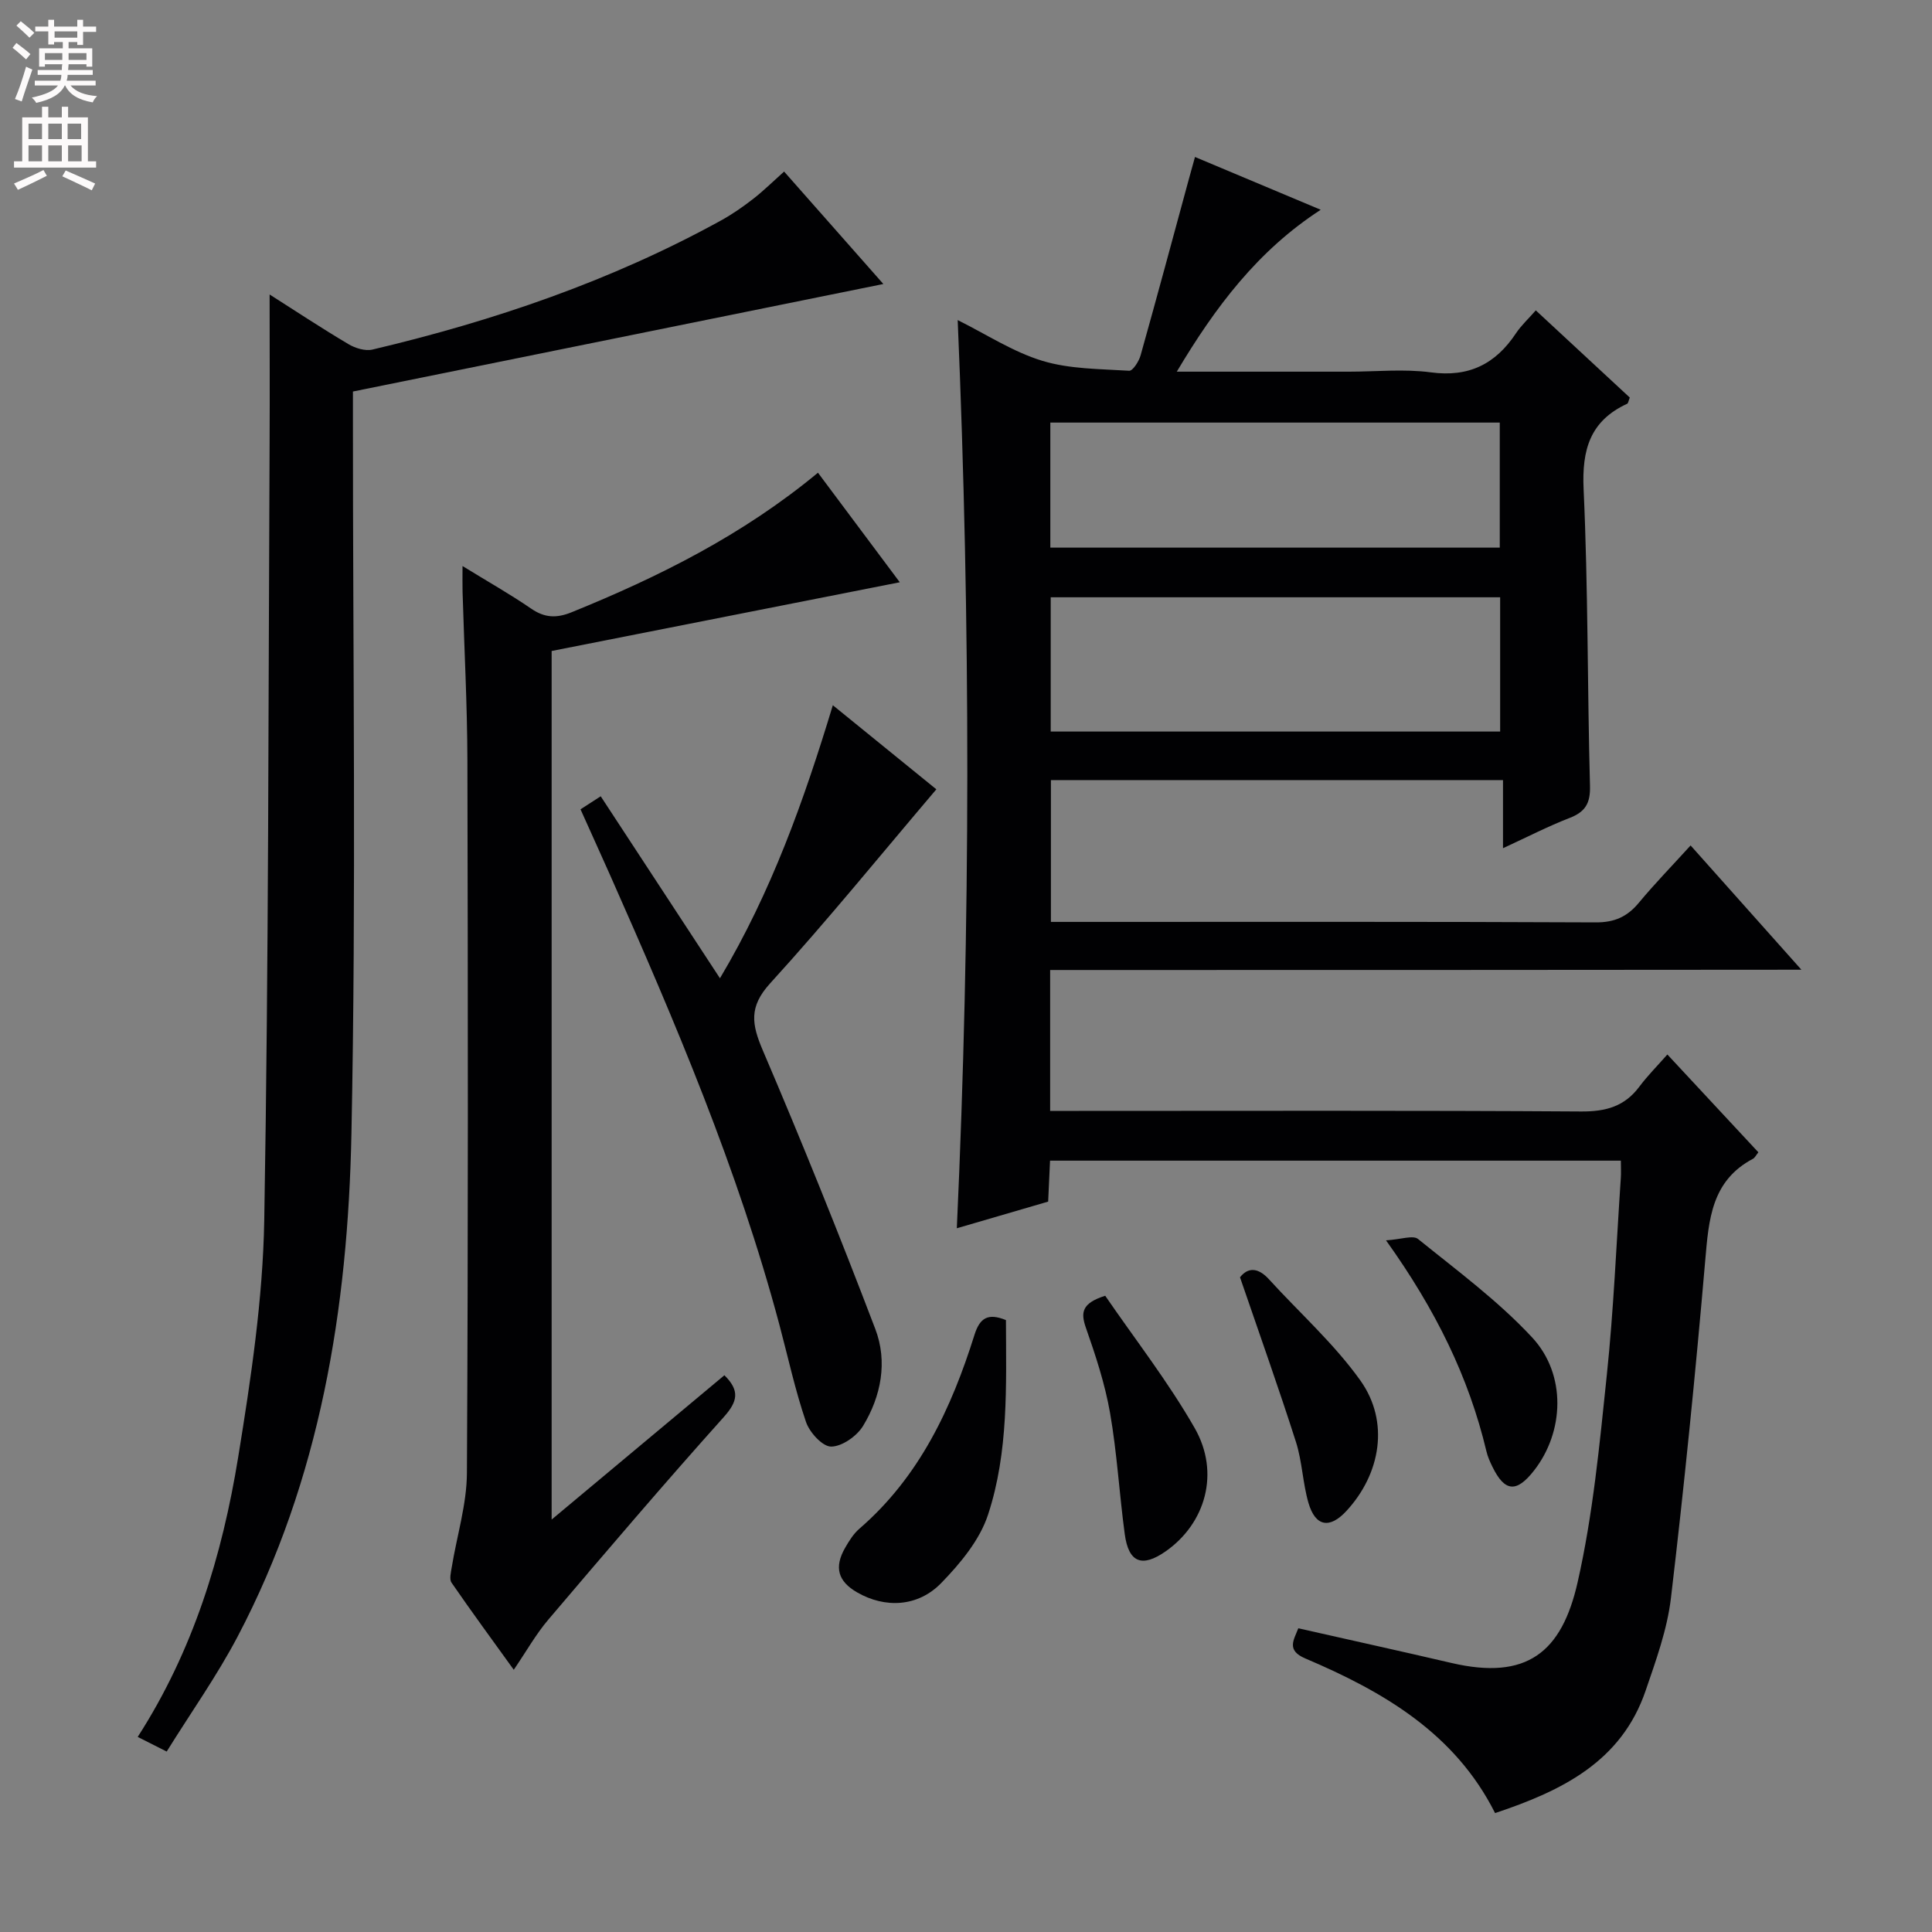 <svg enable-background="new 0 0 400 400" viewBox="0 0 400 400" xmlns="http://www.w3.org/2000/svg"><rect x="0" y="0" width="400" height="400" fill="#808080" stroke="none"/><g fill="#010103"><path d="m217.42 200.83v29.17h5.96c34.66 0 69.33-.11 103.99.12 5.1.03 8.98-1.04 12.04-5.14 1.69-2.26 3.7-4.27 5.8-6.66 6.64 7.14 12.73 13.68 18.84 20.25-.49.61-.72 1.13-1.11 1.34-8.61 4.55-9.16 12.58-9.89 21.05-2.01 23.33-4.35 46.64-7.1 69.9-.77 6.51-3.1 12.91-5.24 19.17-5.01 14.67-17.25 20.71-31.17 25.35-8.31-16.54-23.14-25.15-39.28-32.01-3.98-1.69-2.4-3.81-1.46-6.25 10.74 2.43 21.24 4.74 31.71 7.18 15.61 3.64 22.83-2.19 26.12-16.71 3.18-14.03 4.54-28.51 6.04-42.86 1.42-13.55 1.98-27.19 2.9-40.8.08-1.11.01-2.24.01-3.63-39.41 0-78.51 0-118.18 0-.12 2.6-.24 5.18-.39 8.48-6.05 1.77-12.31 3.59-18.91 5.52 2.88-62.82 2.85-125.13.18-188.03 5.9 2.93 11.43 6.58 17.51 8.43 5.69 1.73 11.96 1.68 18 2.06.73.05 2-1.93 2.35-3.16 3.41-12.14 6.68-24.31 9.99-36.48.38-1.41.78-2.82 1.28-4.62 8.66 3.64 17.06 7.16 26.03 10.93-13.03 8.45-21.8 20.1-29.8 33.52h35.61c5.67 0 11.41-.6 16.98.14 7.87 1.06 13.4-1.71 17.63-8.08 1.07-1.61 2.54-2.96 4.11-4.75 6.75 6.26 13.16 12.21 19.46 18.05-.28.7-.32 1.18-.54 1.28-7.68 3.55-9.4 9.49-9.02 17.71.94 20.45.77 40.95 1.32 61.42.1 3.62-.99 5.38-4.25 6.64-4.46 1.73-8.74 3.94-13.76 6.25 0-4.97 0-9.34 0-14.1-31.42 0-62.32 0-93.6 0v29.36h5.32c35.83 0 71.66-.07 107.49.1 3.91.02 6.53-1.19 8.93-4.08 3.27-3.94 6.85-7.61 10.7-11.85 7.61 8.53 14.87 16.68 22.94 25.73-52.41.06-103.85.06-155.54.06zm.12-77.17v27.8h93.05c0-9.43 0-18.5 0-27.8-31.1 0-61.86 0-93.05 0zm-.08-10.28h93.05c0-9.01 0-17.57 0-25.89-31.3 0-62.17 0-93.05 0z"/><path d="m55.82 60.97c5.39 3.43 10.77 6.99 16.32 10.28 1.41.84 3.48 1.48 4.99 1.12 25.14-5.94 49.44-14.23 72.16-26.73 2.32-1.28 4.53-2.82 6.63-4.45 2.08-1.61 3.97-3.48 6.42-5.67 6.73 7.62 13.46 15.25 20.55 23.28-36.98 7.5-73.16 14.83-109.82 22.26v5.23c-.02 49.49.69 99-.31 148.48-.73 36.07-6.44 71.52-23.56 104.06-4.3 8.17-9.69 15.76-14.69 23.81-2.53-1.28-4.11-2.08-6-3.03 11.52-17.9 17.5-37.57 20.81-57.96 2.63-16.2 5.1-32.62 5.39-48.99.93-53.8.84-107.61 1.11-161.42.05-9.94 0-19.9 0-30.27z"/><path d="m169.35 97.87c5.81 7.78 11.25 15.06 16.94 22.68-24.36 4.81-48.05 9.48-72.08 14.23v179.83c12.24-10.23 23.97-20.02 35.77-29.88 3.24 3.21 2.76 5.43-.17 8.7-12.33 13.75-24.31 27.81-36.28 41.89-2.57 3.02-4.54 6.55-7.16 10.39-4.37-6.07-8.72-11.99-12.88-18.03-.5-.72-.13-2.14.04-3.2 1.06-6.52 3.11-13.02 3.14-19.53.27-49.16.21-98.32.1-147.47-.03-11.64-.66-23.28-1-34.92-.04-1.42-.01-2.84-.01-5.37 5.31 3.27 9.89 5.85 14.21 8.82 2.78 1.91 5.22 2.02 8.33.77 18.11-7.35 35.45-15.99 51.05-28.91z"/><path d="m120.19 167.56c1.39-.9 2.47-1.6 4.18-2.7 8.17 12.47 16.23 24.77 24.69 37.68 10.68-17.93 17.41-36.87 23.37-56.53 7.63 6.2 15.09 12.26 21.43 17.41-11.51 13.54-22.59 27.2-34.42 40.18-4.44 4.88-3.81 8.48-1.5 13.89 8.15 19.06 15.9 38.29 23.28 57.66 2.58 6.75 1.22 13.9-2.53 20.07-1.28 2.11-4.35 4.27-6.61 4.28-1.79.01-4.48-2.94-5.21-5.11-2.24-6.56-3.71-13.38-5.5-20.1-8.59-32.19-21.58-62.71-35.04-93.07-1.96-4.4-3.95-8.78-6.14-13.66z"/><path d="m208.27 273.31c.04 13.53.58 27.26-3.71 40.3-1.72 5.24-5.73 10.07-9.68 14.13-4.87 5.02-11.7 5.25-17.43 1.94-3.95-2.28-4.79-5.17-2.49-9.2.82-1.43 1.74-2.92 2.97-3.98 12.42-10.74 19.05-24.92 23.83-40.15 1.11-3.51 2.8-4.55 6.51-3.04z"/><path d="m286.96 256.8c3.11-.19 5.59-1.12 6.63-.28 8.09 6.54 16.57 12.8 23.61 20.37 7.19 7.73 6.63 19.6.42 27.55-3.64 4.67-6.08 4.46-8.63-.76-.51-1.04-.99-2.12-1.25-3.24-3.66-15.34-10.47-29.22-20.78-43.64z"/><path d="m228.82 268.27c6.19 9.03 13.05 17.82 18.53 27.4 5.3 9.27 2.23 19.75-6 25.51-4.89 3.42-7.68 2.37-8.48-3.54-1.13-8.36-1.6-16.83-3.05-25.13-1.05-6-2.99-11.88-5.01-17.65-1.09-3.15-.83-5.05 4.01-6.59z"/><path d="m256.73 264.45c1.6-2.05 3.7-2.12 6.02.44 6.34 6.96 13.49 13.33 18.91 20.94 6.06 8.52 4.21 19.3-2.89 26.99-3.47 3.76-6.43 3.27-7.87-1.67-1.19-4.11-1.29-8.55-2.59-12.62-3.57-11.16-7.51-22.21-11.58-34.08z"/></g><path d="m2.6 9.9.8-1c.9.7 1.9 1.4 2.9 2.3l-.9 1.1c-1.1-1-2-1.8-2.8-2.4zm.5 10.6c.9-2.1 1.6-4.3 2.3-6.7.4.2.8.4 1.3.6-.7 2.1-1.5 4.3-2.2 6.6zm.3-15.2.9-.9c1 .8 2 1.6 2.8 2.4l-1 1c-.9-.9-1.8-1.7-2.7-2.5zm12.6-1.2h1.2v1.4h2.7v1.1h-2.7v2.7h-1.2v-.6h-1.8v1.3h4.9v3.8h-1.2v-.5h-3.7c0 .4-.1.9-.1 1.2h5.1v1h-5.2c0 .5-.1.9-.2 1.2h6v1h-5.2c1.1 1.3 2.9 2 5.5 2.2-.4.4-.7.8-.9 1.3-2.9-.5-4.8-1.6-5.7-3.5h-.1c-.8 1.7-2.7 2.9-5.9 3.6-.2-.4-.6-.8-.9-1.1 2.8-.6 4.6-1.4 5.4-2.5h-4.8v-1h5.3c.1-.3.2-.7.2-1.2h-4.9v-1h5c0-.4 0-.8.1-1.2h-3.6v.5h-1.2v-3.8h4.9v-1.3h-1.8v.5h-1.2v-2.7h-2.7v-1h2.7v-1.4h1.2v1.4h4.8zm-6.7 8.3h3.6c0-.4 0-.9 0-1.4h-3.6zm1.9-4.6h4.8v-1.3h-4.7v1.3zm6.7 3.2h-3.7v1.4h3.7z" fill="#fcfafa"/><path d="m8.7 22.1h1.3v2.2h2.8v-2.2h1.3v2.2h4.1v9.1h1.7v1.3h-17v-1.3h1.7v-9.1h4.1zm.3 13.1.7 1.2c-1.8.9-3.8 1.9-6 2.9-.2-.4-.5-.8-.8-1.3 2.3-1 4.4-1.9 6.1-2.8zm-3.1-6.4h2.8v-3.2h-2.8zm0 4.6h2.8v-3.3h-2.8zm4.1-4.6h2.8v-3.2h-2.8zm0 4.6h2.8v-3.3h-2.8zm3.6 1.9c2.1.9 4.1 1.8 6.1 2.7l-.7 1.4c-2.2-1.1-4.2-2-6.1-2.9zm3.2-9.7h-2.8v3.2h2.8zm-2.7 7.8h2.8v-3.3h-2.8z" fill="#fcfafa"/></svg>